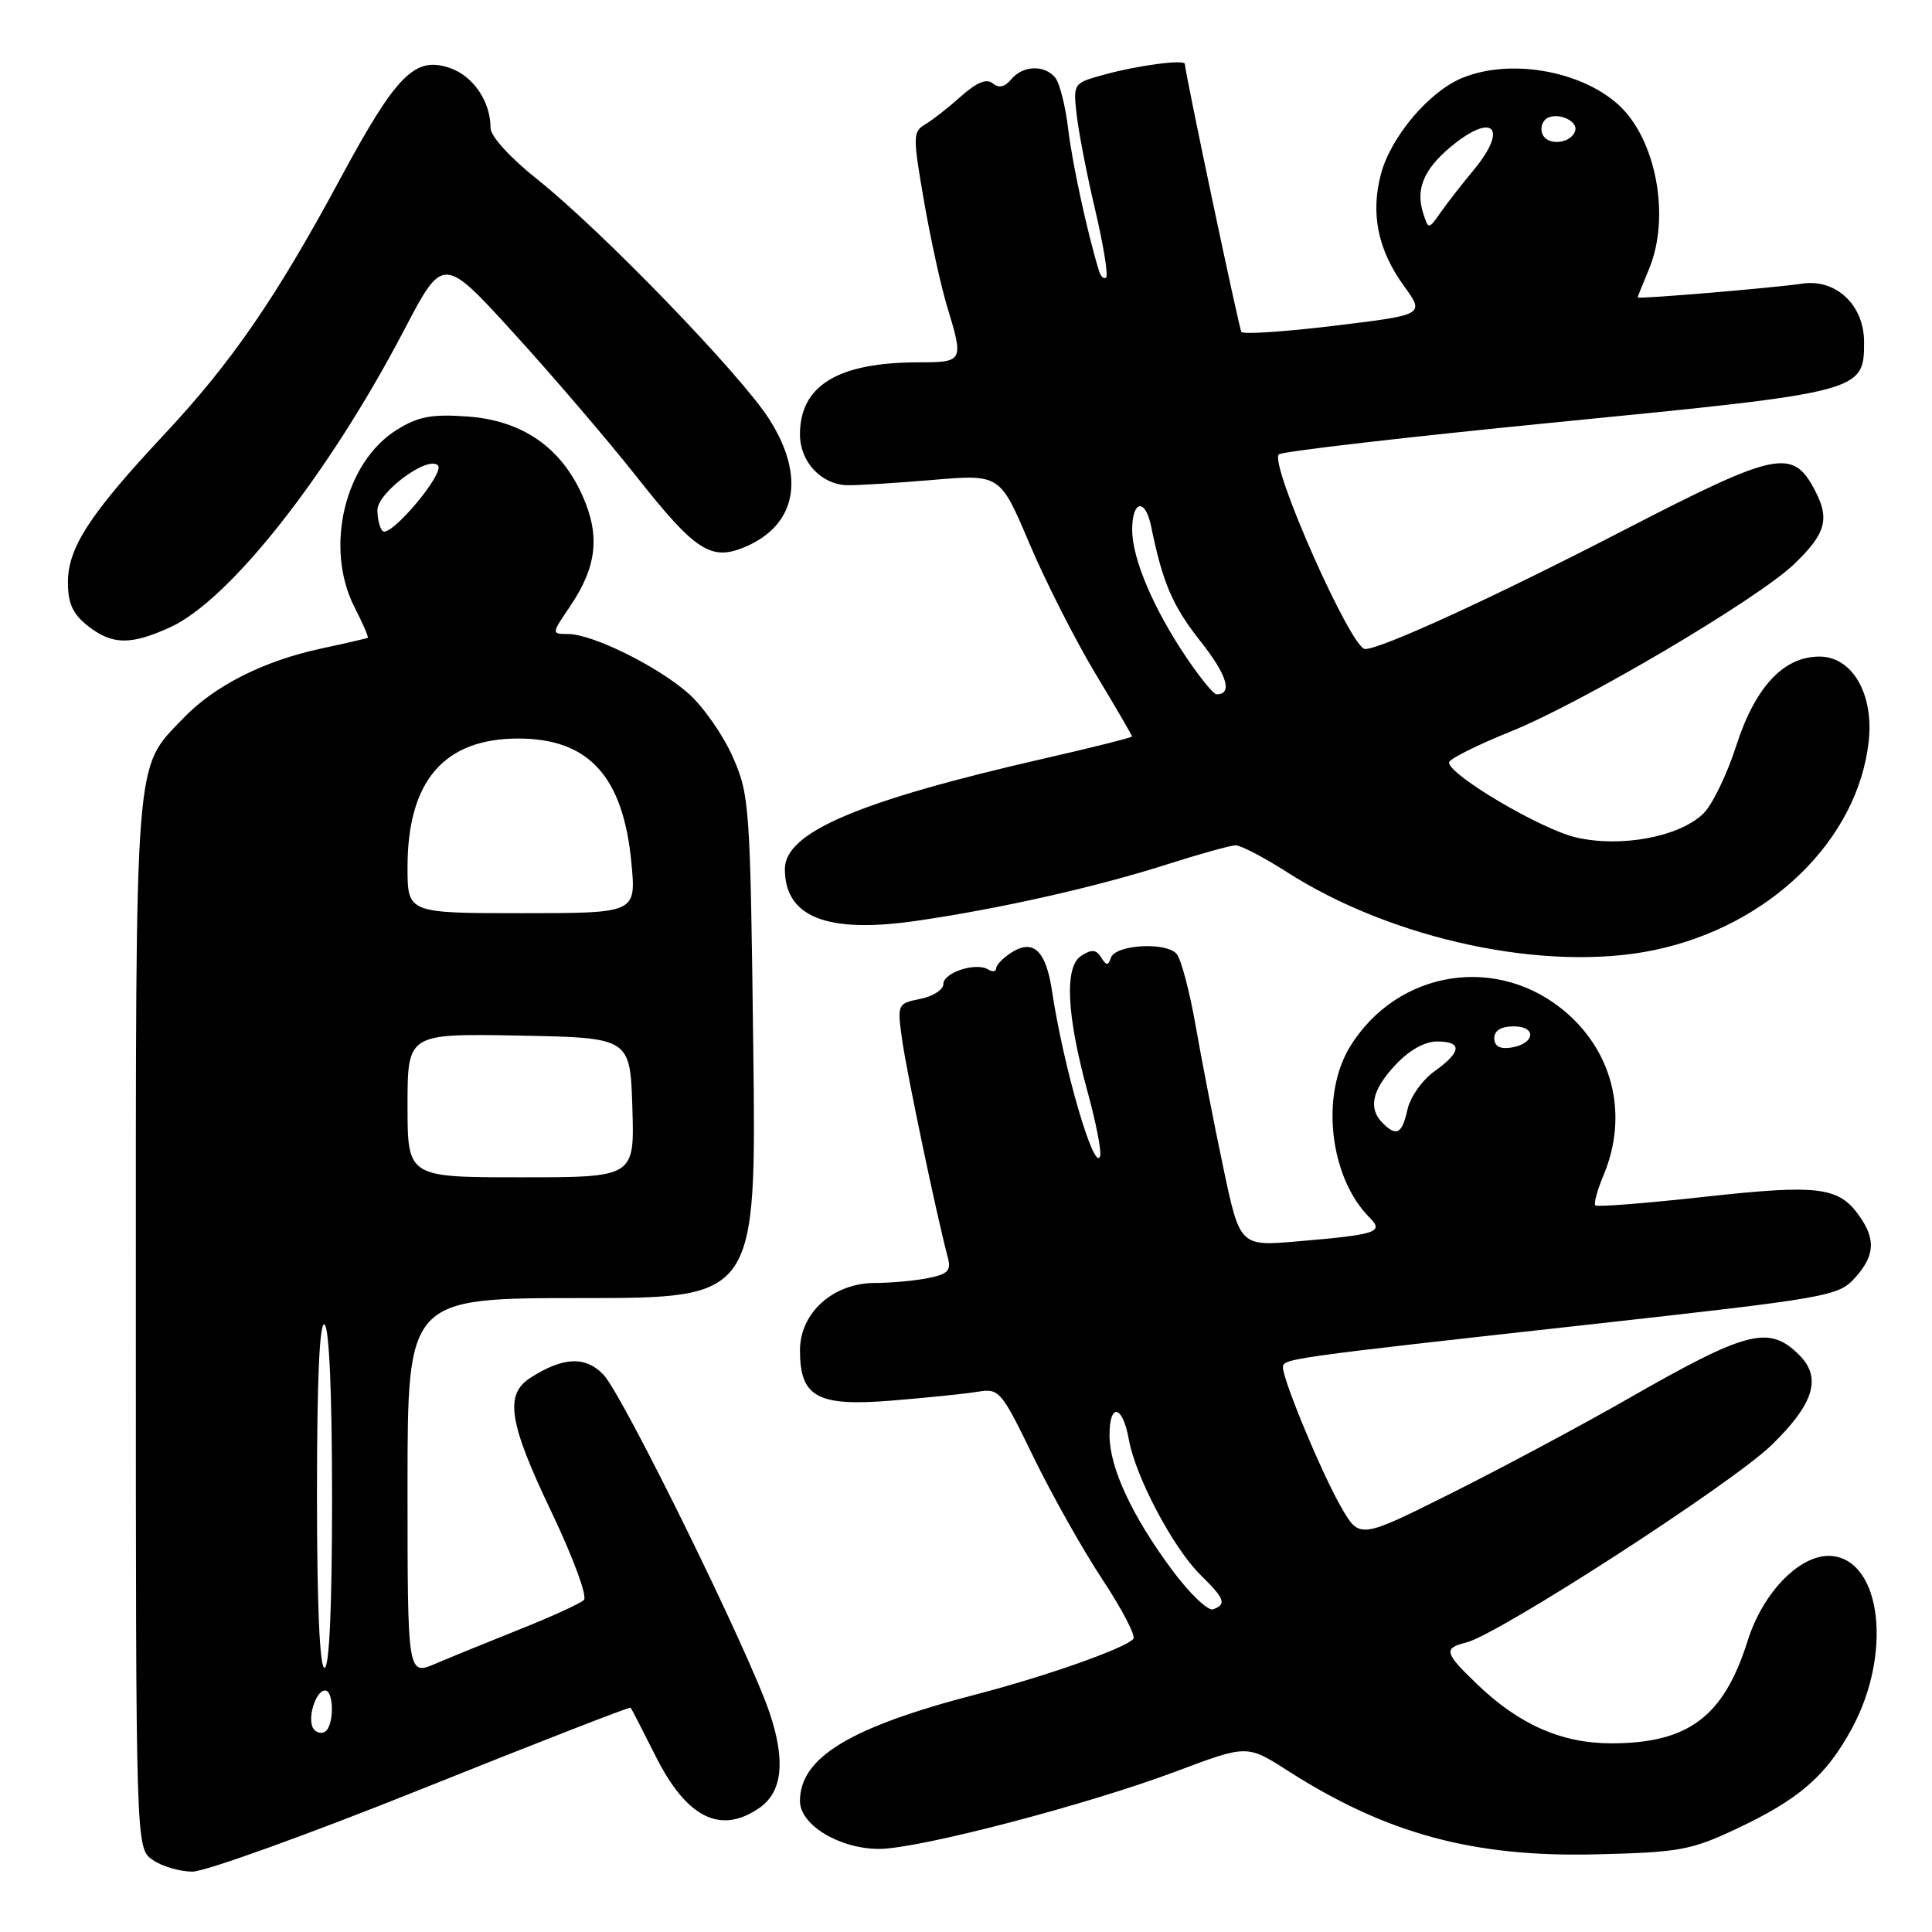 <?xml version="1.0" encoding="UTF-8" standalone="no"?>
<!DOCTYPE svg PUBLIC "-//W3C//DTD SVG 1.1//EN" "http://www.w3.org/Graphics/SVG/1.1/DTD/svg11.dtd" >
<svg xmlns="http://www.w3.org/2000/svg" xmlns:xlink="http://www.w3.org/1999/xlink" version="1.1" viewBox="0 0 256 256">
 <g >
 <path fill="currentColor"
d=" M 55.96 237.02 C 71.03 230.97 83.45 226.14 83.56 226.27 C 83.67 226.39 85.16 229.30 86.88 232.71 C 90.98 240.90 95.50 243.14 100.66 239.53 C 103.67 237.42 104.11 233.31 101.98 226.97 C 99.30 218.97 82.57 184.92 79.98 182.17 C 77.59 179.65 74.60 179.78 70.25 182.59 C 66.82 184.81 67.42 188.53 73.12 200.45 C 75.97 206.44 77.85 211.54 77.37 212.01 C 76.89 212.47 73.12 214.20 69.00 215.84 C 64.88 217.49 59.81 219.55 57.75 220.43 C 54.00 222.03 54.00 222.03 54.00 197.01 C 54.00 172.00 54.00 172.00 77.11 172.00 C 100.22 172.00 100.22 172.00 99.81 138.75 C 99.41 106.58 99.32 105.33 97.07 100.24 C 95.79 97.35 93.15 93.58 91.19 91.86 C 87.08 88.25 78.51 84.02 75.28 84.01 C 73.06 84.00 73.06 84.00 75.50 80.40 C 79.08 75.13 79.55 71.04 77.21 65.74 C 74.35 59.27 69.21 55.72 61.96 55.19 C 57.23 54.85 55.45 55.18 52.63 56.92 C 45.67 61.22 42.95 72.56 46.98 80.47 C 48.08 82.61 48.86 84.43 48.73 84.51 C 48.61 84.59 45.80 85.24 42.50 85.95 C 34.92 87.58 28.40 90.88 24.30 95.16 C 17.75 102.00 18.00 98.81 18.00 175.41 C 18.00 244.89 18.00 244.89 20.22 246.44 C 21.44 247.30 23.82 248.00 25.50 248.00 C 27.19 248.00 40.89 243.06 55.96 237.02 Z  M 230.00 242.37 C 238.39 238.43 241.95 235.35 245.37 229.06 C 250.71 219.25 249.35 206.95 242.85 206.19 C 238.75 205.72 233.65 210.80 231.56 217.45 C 228.40 227.48 223.71 231.00 213.49 231.00 C 206.95 231.00 201.30 228.52 195.75 223.19 C 191.37 218.99 191.22 218.41 194.29 217.64 C 198.59 216.56 229.43 196.63 234.72 191.50 C 240.34 186.05 241.43 182.57 238.43 179.57 C 234.40 175.54 231.56 176.27 215.56 185.43 C 209.48 188.91 199.02 194.50 192.33 197.85 C 180.15 203.94 180.15 203.94 177.72 199.72 C 175.19 195.35 170.00 182.89 170.00 181.19 C 170.00 180.02 170.51 179.95 211.00 175.46 C 242.14 172.00 243.59 171.75 245.75 169.37 C 248.41 166.44 248.58 164.27 246.40 161.16 C 243.66 157.25 241.00 156.92 225.88 158.58 C 218.13 159.44 211.61 159.95 211.39 159.72 C 211.16 159.49 211.65 157.68 212.49 155.69 C 215.72 147.96 213.86 139.72 207.66 134.28 C 198.67 126.38 185.23 128.42 178.91 138.65 C 174.93 145.09 176.17 156.03 181.48 161.34 C 183.41 163.27 182.45 163.59 171.90 164.49 C 164.29 165.14 164.29 165.14 162.08 154.65 C 160.86 148.87 159.22 140.45 158.43 135.92 C 157.64 131.40 156.51 127.12 155.92 126.41 C 154.56 124.77 147.78 125.16 147.20 126.91 C 146.84 127.99 146.60 127.98 145.91 126.86 C 145.25 125.81 144.65 125.76 143.28 126.64 C 141.01 128.08 141.32 134.48 144.14 144.79 C 145.24 148.80 145.97 152.58 145.77 153.20 C 145.01 155.48 140.91 141.40 139.39 131.27 C 138.59 125.98 136.94 124.40 134.08 126.18 C 132.94 126.90 132.00 127.85 132.00 128.30 C 132.00 128.75 131.52 128.82 130.94 128.46 C 129.32 127.46 125.00 128.87 125.00 130.39 C 125.00 131.14 123.62 132.03 121.94 132.36 C 118.91 132.97 118.88 133.04 119.53 137.74 C 120.12 142.03 124.17 161.35 125.59 166.61 C 126.06 168.36 125.61 168.83 122.95 169.36 C 121.19 169.71 118.04 170.00 115.95 170.00 C 110.40 170.00 106.00 173.95 106.00 178.93 C 106.00 185.14 108.30 186.40 118.22 185.58 C 122.78 185.21 127.85 184.69 129.50 184.42 C 132.41 183.94 132.63 184.20 136.92 193.02 C 139.35 198.02 143.47 205.35 146.09 209.31 C 148.70 213.26 150.54 216.81 150.17 217.18 C 148.87 218.49 138.62 222.10 129.37 224.51 C 112.62 228.86 106.00 232.87 106.00 238.65 C 106.00 241.82 111.25 244.99 116.50 244.99 C 121.73 244.98 144.02 239.16 155.89 234.70 C 165.25 231.18 165.25 231.18 170.65 234.64 C 183.71 242.99 195.21 246.11 211.50 245.71 C 222.47 245.45 224.06 245.16 230.00 242.37 Z  M 219.20 125.89 C 234.48 122.70 246.21 111.26 247.62 98.17 C 248.29 91.92 245.41 87.00 241.09 87.00 C 236.31 87.00 232.56 91.04 230.03 98.90 C 228.81 102.71 226.83 106.75 225.65 107.86 C 222.38 110.94 214.62 112.35 208.74 110.94 C 204.06 109.81 192.00 102.68 192.00 101.03 C 192.00 100.59 195.70 98.73 200.22 96.91 C 209.69 93.09 232.96 79.35 237.74 74.74 C 241.91 70.73 242.47 68.80 240.53 65.06 C 237.56 59.32 235.53 59.74 215.04 70.32 C 198.01 79.12 183.01 86.00 180.88 86.00 C 179.03 86.00 168.17 61.50 169.45 60.21 C 169.84 59.82 186.54 57.89 206.56 55.92 C 246.80 51.96 247.00 51.91 247.00 45.30 C 247.00 40.44 243.29 36.93 238.84 37.58 C 234.89 38.16 217.00 39.66 217.00 39.41 C 217.00 39.32 217.68 37.63 218.50 35.65 C 221.40 28.71 219.43 18.29 214.35 13.79 C 209.29 9.29 199.95 7.74 193.70 10.35 C 189.33 12.18 184.32 18.10 183.00 23.00 C 181.58 28.26 182.56 33.10 186.01 37.86 C 188.80 41.71 188.80 41.71 176.84 43.16 C 170.26 43.96 164.70 44.33 164.49 43.98 C 164.16 43.44 157.00 9.52 157.00 8.48 C 157.00 7.84 150.77 8.66 146.35 9.88 C 142.19 11.02 142.19 11.02 142.67 15.26 C 142.94 17.59 144.04 23.27 145.13 27.87 C 146.21 32.47 146.86 36.47 146.57 36.76 C 146.28 37.05 145.86 36.66 145.62 35.89 C 144.06 30.77 142.08 21.66 141.53 17.02 C 141.17 14.01 140.40 10.98 139.81 10.27 C 138.38 8.55 135.52 8.67 133.99 10.51 C 133.14 11.54 132.35 11.71 131.55 11.05 C 130.74 10.37 129.43 10.90 127.32 12.78 C 125.64 14.28 123.50 15.95 122.56 16.50 C 120.96 17.44 120.95 18.09 122.43 26.62 C 123.30 31.63 124.68 37.93 125.50 40.62 C 127.71 47.90 127.66 48.00 121.75 48.01 C 111.03 48.02 106.00 51.07 106.00 57.57 C 106.00 61.16 108.77 64.16 112.19 64.29 C 113.46 64.33 118.55 64.02 123.50 63.60 C 132.51 62.83 132.51 62.83 136.37 71.94 C 138.49 76.95 142.42 84.71 145.11 89.19 C 147.80 93.66 150.00 97.44 150.00 97.58 C 150.00 97.73 144.71 99.06 138.25 100.53 C 113.72 106.15 104.00 110.29 104.00 115.15 C 104.00 121.52 109.56 123.72 121.33 122.03 C 132.37 120.44 145.16 117.56 154.65 114.53 C 158.97 113.15 163.05 112.02 163.73 112.01 C 164.41 112.01 167.47 113.60 170.53 115.56 C 184.57 124.55 204.95 128.87 219.20 125.89 Z  M 22.52 83.13 C 30.42 79.54 43.47 62.98 53.52 43.79 C 58.71 33.86 58.71 33.86 68.11 44.18 C 73.28 49.86 80.57 58.38 84.31 63.11 C 92.11 73.00 94.21 74.37 98.68 72.49 C 105.54 69.61 106.78 63.19 101.94 55.56 C 98.19 49.66 79.79 30.62 71.25 23.81 C 67.59 20.90 65.00 18.05 65.00 16.96 C 65.00 13.46 62.73 10.10 59.64 9.02 C 54.99 7.40 52.53 9.87 45.14 23.58 C 36.60 39.44 30.69 48.03 21.76 57.57 C 11.91 68.10 9.00 72.57 9.00 77.16 C 9.00 79.96 9.64 81.36 11.63 82.93 C 14.86 85.46 17.29 85.51 22.52 83.13 Z  M 41.50 229.01 C 40.69 227.69 41.84 224.00 43.07 224.00 C 44.28 224.00 44.28 228.71 43.07 229.46 C 42.56 229.77 41.85 229.57 41.50 229.01 Z  M 42.00 197.94 C 42.00 182.82 42.34 175.09 43.00 175.50 C 43.62 175.88 44.00 184.68 44.00 198.56 C 44.00 212.85 43.64 221.00 43.00 221.00 C 42.36 221.00 42.00 212.65 42.00 197.94 Z  M 54.00 146.47 C 54.00 136.95 54.00 136.95 68.75 137.22 C 83.50 137.50 83.50 137.50 83.79 146.75 C 84.08 156.00 84.08 156.00 69.04 156.00 C 54.00 156.00 54.00 156.00 54.00 146.47 Z  M 54.00 114.90 C 54.00 103.48 58.84 97.86 68.67 97.86 C 78.03 97.86 82.60 102.89 83.67 114.39 C 84.29 121.00 84.29 121.00 69.14 121.00 C 54.00 121.00 54.00 121.00 54.00 114.90 Z  M 50.70 70.36 C 50.31 69.98 50.01 68.73 50.01 67.58 C 50.03 65.24 56.72 60.30 58.03 61.67 C 59.00 62.68 51.69 71.35 50.70 70.36 Z  M 155.24 207.94 C 149.99 200.84 147.05 194.52 147.02 190.25 C 146.99 185.80 148.76 186.14 149.58 190.75 C 150.45 195.67 155.47 205.15 159.08 208.69 C 162.29 211.84 162.56 212.58 160.75 213.24 C 160.06 213.49 157.58 211.11 155.24 207.94 Z  M 183.20 148.80 C 181.26 146.86 181.80 144.42 184.90 141.11 C 186.71 139.17 188.78 138.00 190.40 138.00 C 193.80 138.00 193.69 139.37 190.08 141.95 C 188.47 143.09 186.86 145.37 186.50 147.01 C 185.78 150.26 185.05 150.65 183.20 148.80 Z  M 198.00 137.57 C 198.00 136.55 198.90 136.00 200.58 136.00 C 203.72 136.00 203.37 138.35 200.17 138.82 C 198.73 139.03 198.00 138.61 198.00 137.57 Z  M 157.29 87.25 C 152.86 80.70 150.05 74.11 150.02 70.25 C 150.00 66.29 151.75 65.94 152.53 69.75 C 154.07 77.26 155.37 80.29 159.06 84.96 C 162.61 89.44 163.38 92.00 161.19 92.00 C 160.81 92.00 159.06 89.86 157.29 87.25 Z  M 188.57 28.22 C 187.57 25.08 188.64 22.48 192.13 19.54 C 197.80 14.77 199.97 16.86 195.25 22.55 C 193.74 24.37 191.77 26.89 190.89 28.15 C 189.28 30.44 189.28 30.44 188.57 28.22 Z  M 204.48 17.97 C 204.09 17.34 204.20 16.40 204.72 15.88 C 205.93 14.67 209.20 15.89 208.71 17.37 C 208.19 18.95 205.33 19.35 204.48 17.97 Z "/>
</g>
</svg>